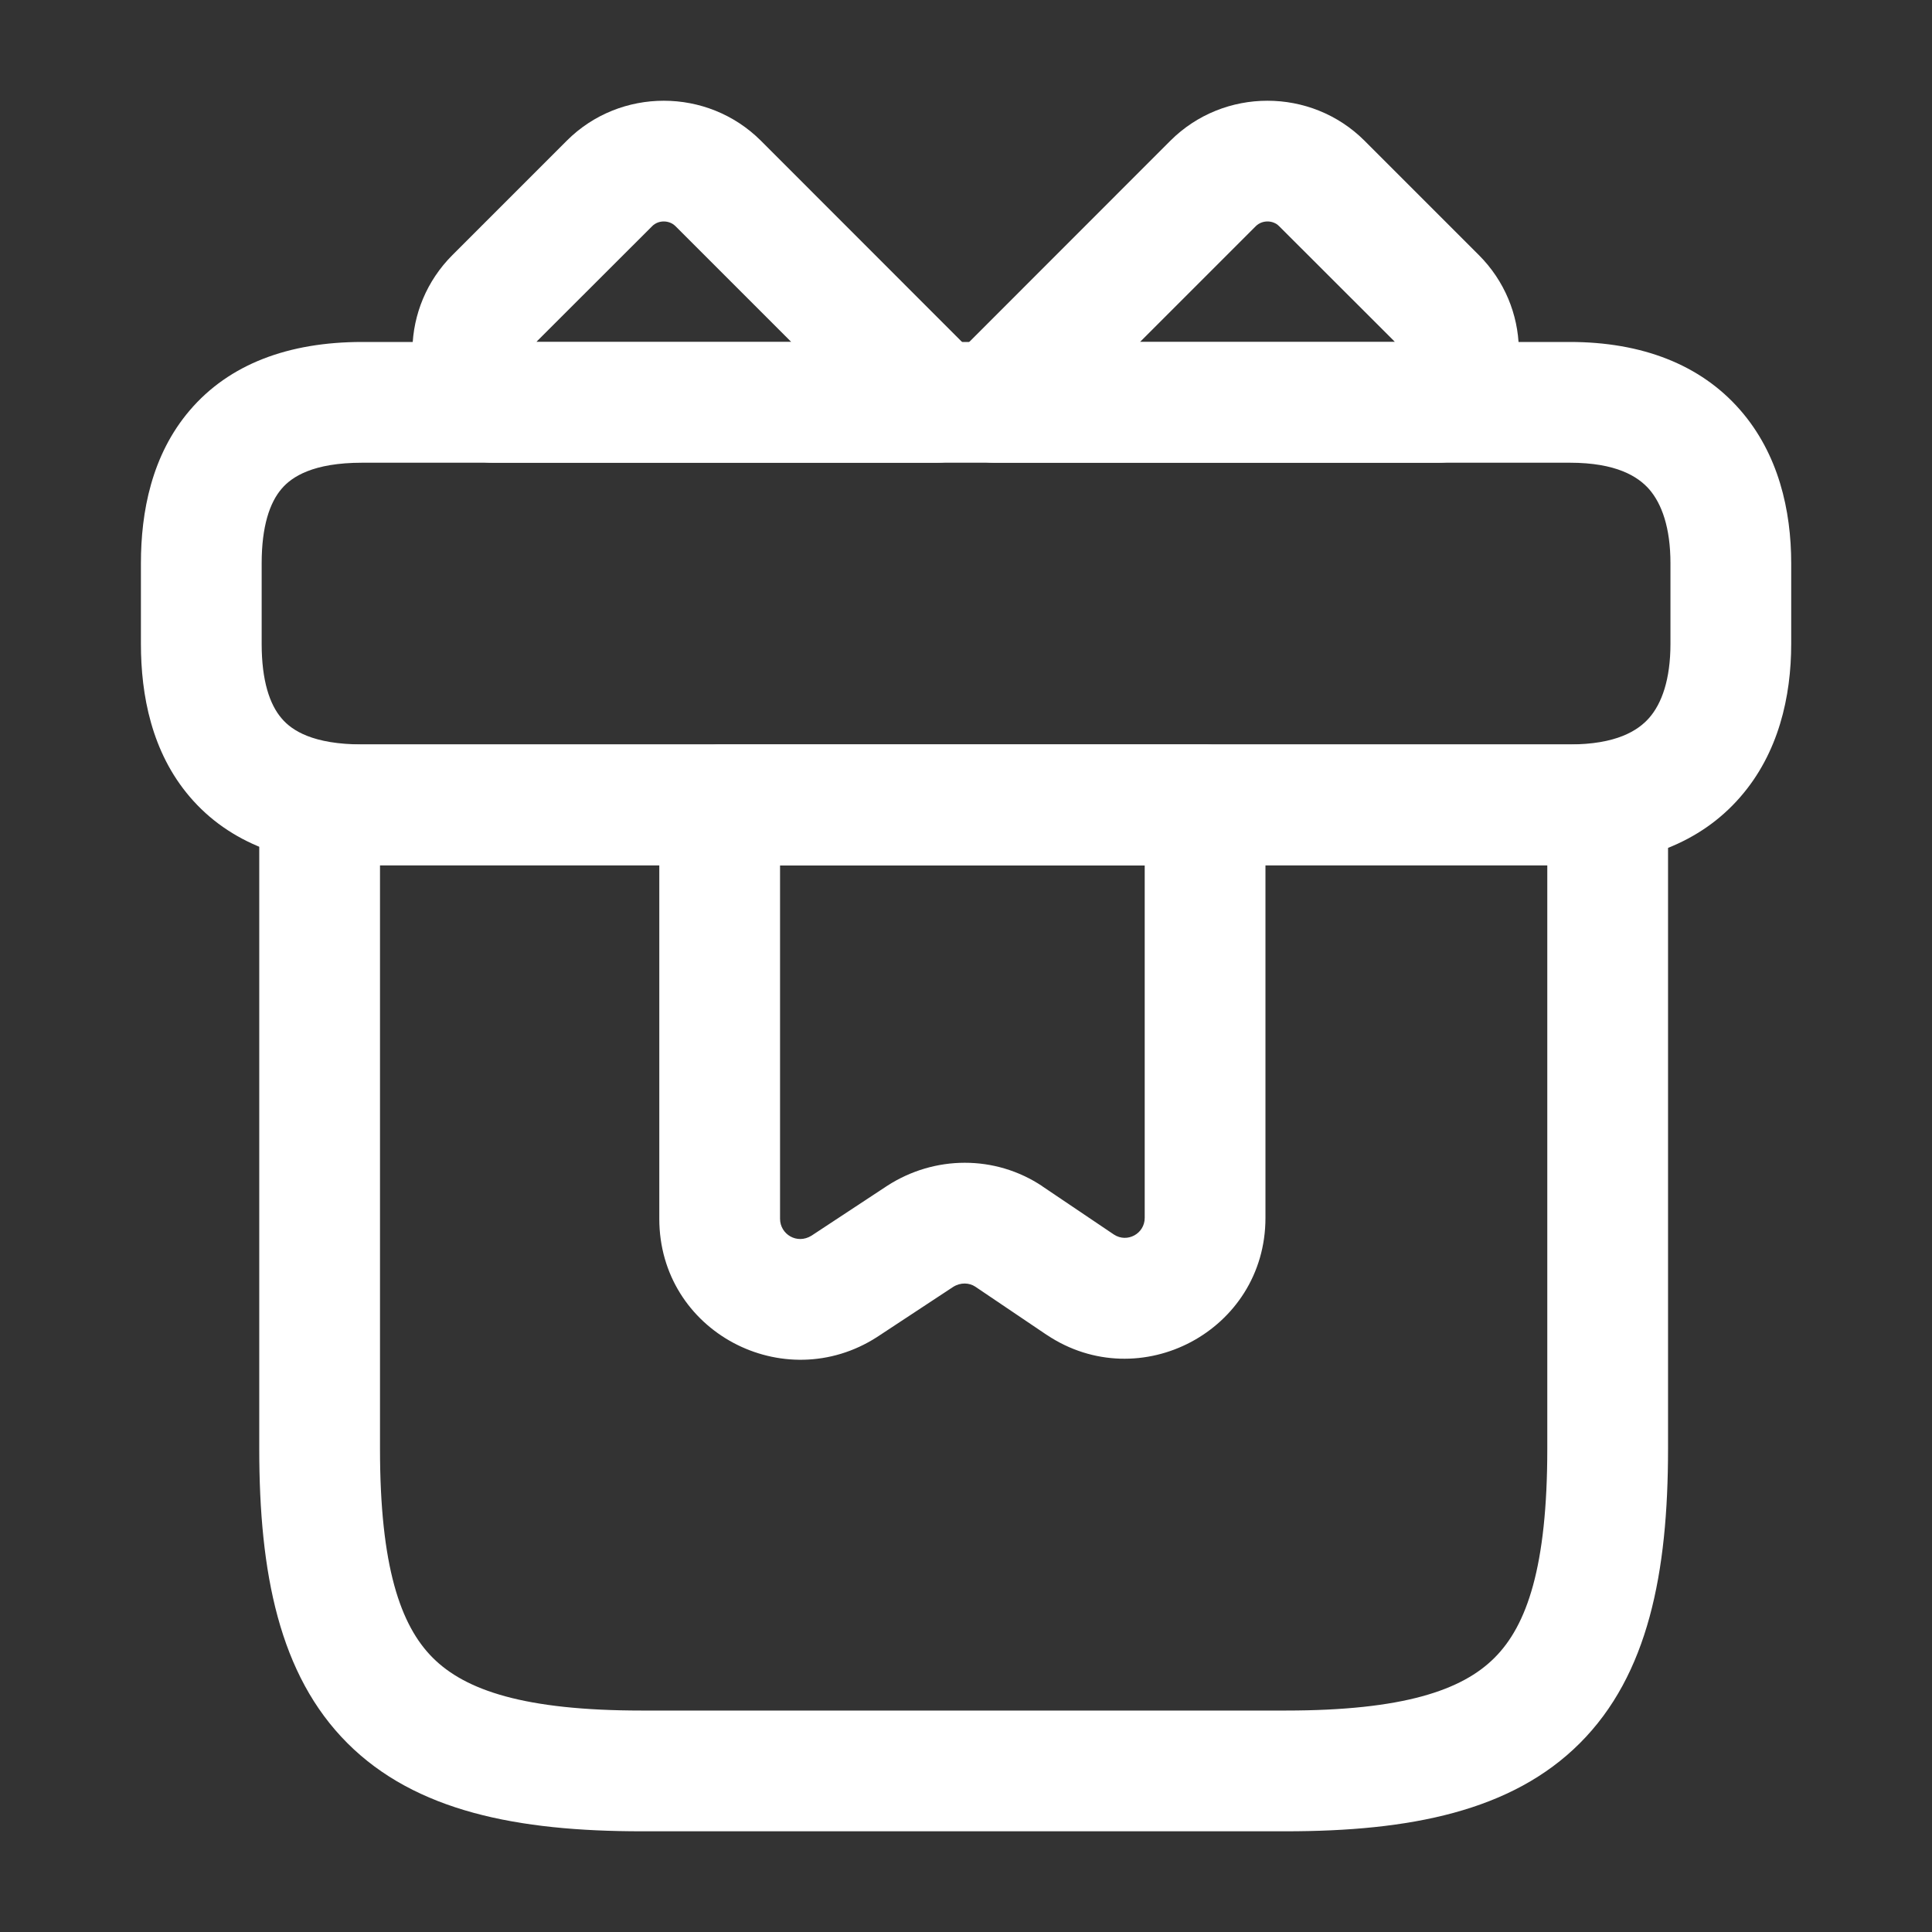 <svg width="16" height="16" viewBox="0 0 16 16" fill="none" xmlns="http://www.w3.org/2000/svg">
<rect x="0" y="0" width="16" height="16" fill="#333333" stroke="none"/>
<path fill-rule="evenodd" clip-rule="evenodd" d="M2.147 6.666C2.147 6.39 2.371 6.166 2.647 6.166H13.314C13.59 6.166 13.814 6.39 13.814 6.666V11.999C13.814 13.027 13.649 13.871 13.084 14.436C12.519 15.001 11.675 15.166 10.648 15.166H5.314C4.286 15.166 3.442 15.001 2.877 14.436C2.312 13.871 2.147 13.027 2.147 11.999V6.666ZM3.147 7.166V11.999C3.147 12.972 3.316 13.461 3.584 13.729C3.853 13.998 4.342 14.166 5.314 14.166H10.648C11.62 14.166 12.109 13.998 12.377 13.729C12.646 13.461 12.814 12.972 12.814 11.999V7.166H3.147Z" fill="white"/>
<path fill-rule="evenodd" clip-rule="evenodd" d="M2.332 4.048C2.234 4.162 2.167 4.358 2.167 4.665V5.332C2.167 5.639 2.234 5.835 2.332 5.949C2.416 6.049 2.591 6.165 3 6.165H13C13.384 6.165 13.564 6.052 13.658 5.945C13.762 5.826 13.834 5.627 13.834 5.332V4.665C13.834 4.37 13.762 4.172 13.658 4.052C13.564 3.945 13.384 3.832 13 3.832H3C2.591 3.832 2.416 3.949 2.332 4.048ZM1.571 3.399C1.898 3.015 2.39 2.832 3 2.832H13C13.597 2.832 14.083 3.019 14.411 3.395C14.729 3.759 14.834 4.227 14.834 4.665V5.332C14.834 5.77 14.729 6.238 14.411 6.602C14.083 6.979 13.597 7.165 13 7.165H3C2.39 7.165 1.898 6.982 1.571 6.598C1.256 6.229 1.167 5.758 1.167 5.332V4.665C1.167 4.239 1.256 3.768 1.571 3.399Z" fill="white"/>
<path fill-rule="evenodd" clip-rule="evenodd" d="M5.594 1.873C5.542 1.821 5.452 1.821 5.401 1.873L4.454 2.819C4.45 2.823 4.446 2.828 4.442 2.832H6.553L5.594 1.873ZM4.694 1.165C5.135 0.724 5.859 0.724 6.301 1.165L8.114 2.979C8.257 3.122 8.3 3.337 8.222 3.524C8.145 3.711 7.963 3.832 7.76 3.832H4.08C3.94 3.832 3.807 3.774 3.712 3.671C3.304 3.226 3.318 2.541 3.747 2.112L4.694 1.165Z" fill="white"/>
<path fill-rule="evenodd" clip-rule="evenodd" d="M10.593 1.873C10.542 1.821 10.452 1.821 10.4 1.873L9.441 2.832H11.552C11.548 2.828 11.544 2.823 11.54 2.819L10.593 1.873ZM9.693 1.165C10.135 0.724 10.858 0.724 11.3 1.165L12.247 2.112C12.676 2.541 12.69 3.226 12.282 3.671C12.187 3.774 12.053 3.832 11.913 3.832H8.233C8.031 3.832 7.849 3.711 7.771 3.524C7.694 3.337 7.737 3.122 7.88 2.979L9.693 1.165Z" fill="white"/>
<path fill-rule="evenodd" clip-rule="evenodd" d="M5.46 6.666C5.46 6.39 5.684 6.166 5.96 6.166H9.98C10.256 6.166 10.48 6.39 10.48 6.666V10.086C10.48 11.021 9.439 11.569 8.669 11.055L8.667 11.054L8.076 10.655C8.076 10.655 8.076 10.655 8.076 10.655C8.027 10.623 7.956 10.618 7.893 10.658L7.263 11.073C6.491 11.569 5.46 11.029 5.46 10.093V6.666ZM6.46 7.166V10.093C6.46 10.222 6.601 10.308 6.721 10.233L7.348 9.82C7.738 9.568 8.24 9.563 8.631 9.823L8.633 9.825L9.225 10.224C9.335 10.296 9.48 10.217 9.48 10.086V7.166H6.46Z" fill="white"/>
</svg>
